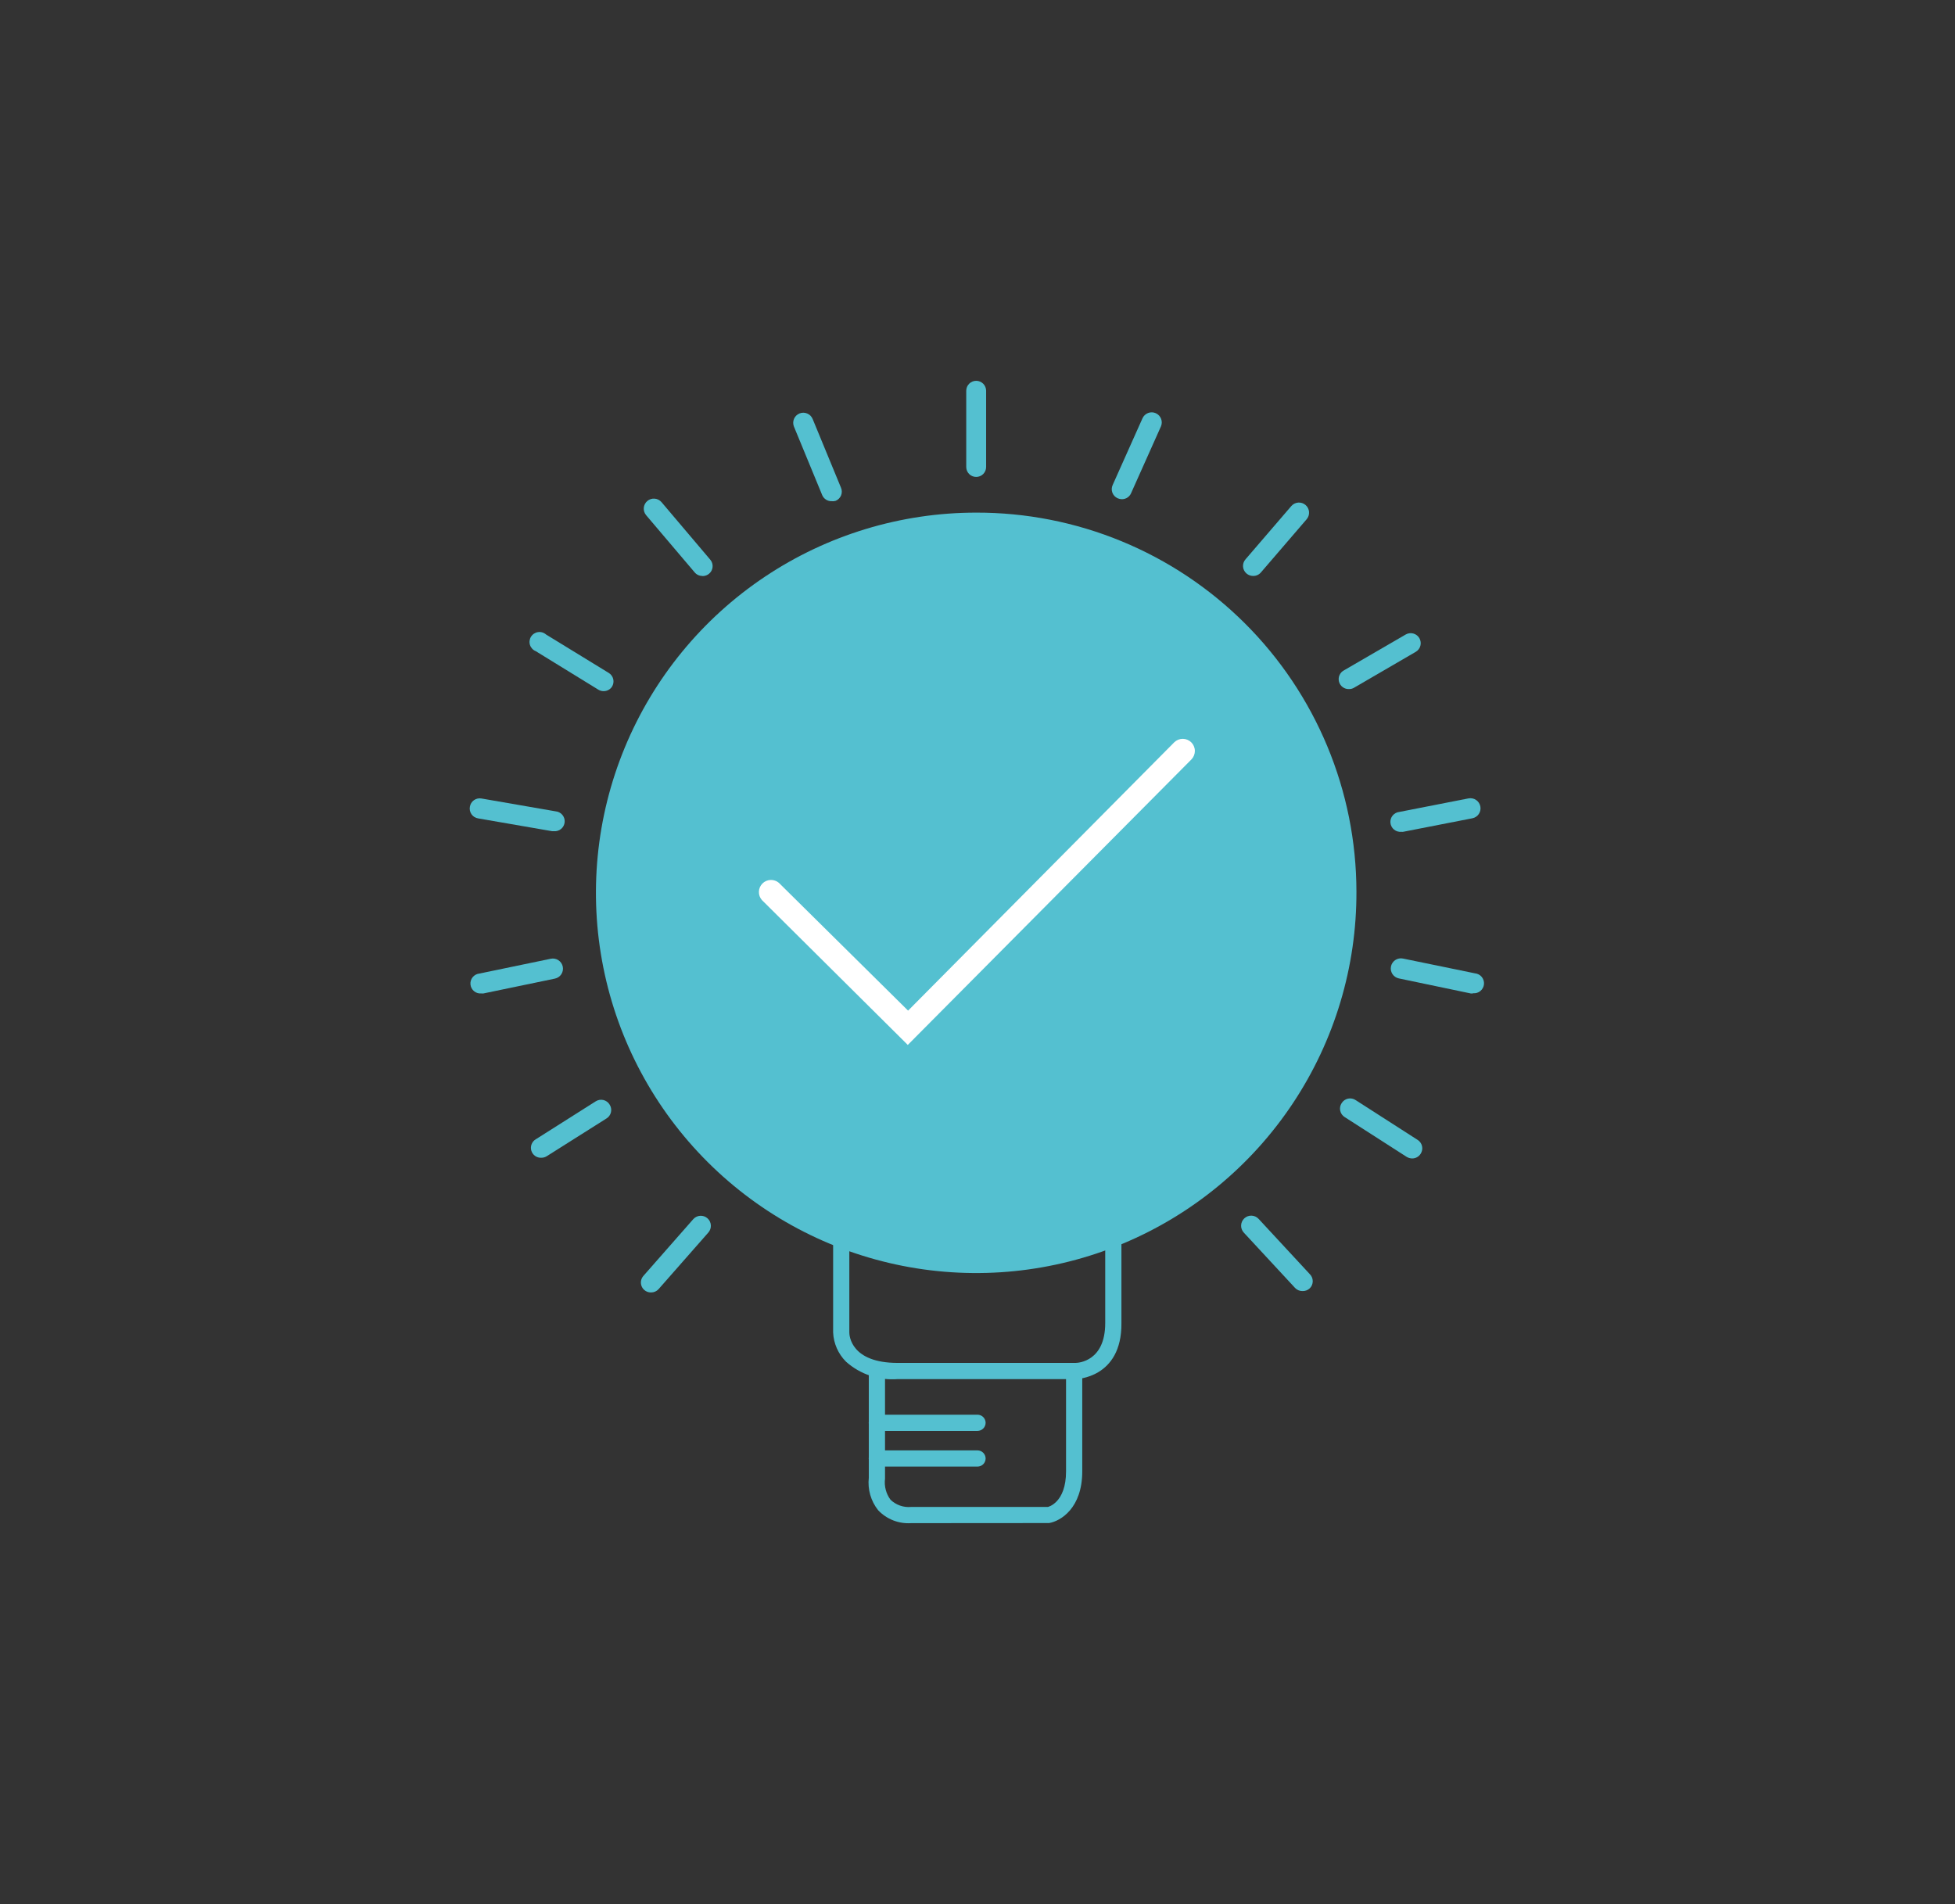 <svg width="308" height="300" viewBox="0 0 308 300" fill="none" xmlns="http://www.w3.org/2000/svg">
<rect x="0" y="0" width="308" height="300" fill="#333333" stroke="none"/>
<path d="M213.699 140.455C213.742 152.313 210.265 163.916 203.709 173.797C197.153 183.677 187.812 191.39 176.87 195.958C165.927 200.525 153.875 201.743 142.24 199.456C130.605 197.17 119.91 191.482 111.51 183.112C103.11 174.743 97.382 164.069 95.053 152.442C92.724 140.816 93.897 128.759 98.425 117.8C102.953 106.841 110.631 97.472 120.487 90.879C130.343 84.287 141.934 80.768 153.792 80.768C161.645 80.751 169.425 82.282 176.686 85.273C183.947 88.264 190.548 92.657 196.112 98.2C201.675 103.743 206.091 110.327 209.109 117.578C212.127 124.828 213.686 132.602 213.699 140.455Z" fill="#54C0D0"/>
<path d="M143.017 164.637L120.025 141.802C119.711 141.438 119.545 140.969 119.561 140.489C119.577 140.008 119.774 139.551 120.112 139.209C120.45 138.867 120.904 138.665 121.385 138.644C121.865 138.622 122.336 138.782 122.703 139.092L143.064 159.234L185.006 116.947C185.366 116.599 185.847 116.406 186.348 116.409C186.848 116.413 187.327 116.612 187.682 116.965C188.036 117.318 188.239 117.796 188.245 118.296C188.251 118.796 188.061 119.279 187.716 119.64L143.017 164.637Z" fill="white"/>
<path d="M169.423 217.292H141.419C139.95 217.405 138.472 217.221 137.076 216.75C135.679 216.279 134.392 215.531 133.291 214.551C132.059 213.325 131.333 211.682 131.255 209.947V194.629H133.807V209.962C133.807 210.448 134.074 214.739 141.419 214.739H169.423C169.908 214.739 174.121 214.489 174.121 208.474V194.567H176.674V208.474C176.752 217.182 169.501 217.292 169.423 217.292Z" fill="#54C0D0"/>
<path d="M143.533 239.986C142.573 240.049 141.61 239.899 140.714 239.547C139.818 239.195 139.011 238.65 138.349 237.95C137.778 237.233 137.354 236.41 137.101 235.528C136.849 234.647 136.773 233.724 136.877 232.813V215.679H139.43V232.985C139.281 234.157 139.59 235.34 140.291 236.29C140.72 236.704 141.233 237.021 141.795 237.218C142.358 237.415 142.956 237.489 143.549 237.433H165.084C165.084 237.433 167.95 236.822 167.95 231.826V216.008H170.503V231.826C170.503 237.637 167.089 239.657 165.288 239.97L143.533 239.986Z" fill="#54C0D0"/>
<path d="M153.996 225.452H138.13C137.794 225.452 137.471 225.318 137.233 225.08C136.995 224.842 136.861 224.52 136.861 224.183C136.861 223.845 136.995 223.521 137.232 223.281C137.47 223.04 137.792 222.903 138.13 222.899H153.996C154.336 222.899 154.663 223.034 154.904 223.275C155.145 223.516 155.28 223.843 155.28 224.183C155.276 224.521 155.139 224.844 154.898 225.081C154.658 225.319 154.333 225.452 153.996 225.452V225.452Z" fill="#54C0D0"/>
<path d="M153.996 231.075H138.13C137.794 231.075 137.471 230.941 137.233 230.703C136.995 230.465 136.861 230.142 136.861 229.806C136.861 229.468 136.995 229.144 137.232 228.903C137.47 228.663 137.792 228.526 138.13 228.522H153.996C154.336 228.522 154.663 228.657 154.904 228.898C155.145 229.139 155.28 229.465 155.28 229.806C155.276 230.144 155.139 230.466 154.898 230.704C154.658 230.941 154.333 231.075 153.996 231.075V231.075Z" fill="#54C0D0"/>
<path d="M205.179 203.416C204.961 203.417 204.746 203.373 204.546 203.287C204.347 203.201 204.167 203.074 204.02 202.914L195.954 194.207C195.667 193.897 195.515 193.486 195.531 193.065C195.548 192.643 195.73 192.246 196.04 191.959C196.349 191.672 196.76 191.52 197.181 191.537C197.603 191.553 198.001 191.736 198.287 192.045L206.338 200.737C206.489 200.884 206.61 201.059 206.692 201.253C206.774 201.446 206.817 201.655 206.817 201.865C206.817 202.076 206.774 202.284 206.692 202.478C206.61 202.672 206.489 202.847 206.338 202.993C206.183 203.138 206.001 203.25 205.801 203.323C205.602 203.396 205.39 203.427 205.179 203.416Z" fill="#54C0D0"/>
<path d="M222.469 182.523C222.165 182.517 221.868 182.43 221.608 182.272L211.85 176.007C211.672 175.897 211.518 175.753 211.397 175.582C211.276 175.411 211.19 175.218 211.145 175.014C211.099 174.809 211.095 174.598 211.133 174.392C211.171 174.186 211.25 173.99 211.365 173.815C211.475 173.634 211.62 173.478 211.792 173.356C211.964 173.233 212.159 173.146 212.366 173.101C212.572 173.056 212.785 173.052 212.993 173.092C213.2 173.131 213.398 173.212 213.573 173.329L223.331 179.594C223.509 179.704 223.663 179.849 223.784 180.019C223.905 180.19 223.991 180.383 224.036 180.588C224.082 180.792 224.086 181.004 224.048 181.21C224.01 181.415 223.931 181.612 223.816 181.787C223.674 182.015 223.475 182.202 223.239 182.331C223.003 182.46 222.738 182.526 222.469 182.523V182.523Z" fill="#54C0D0"/>
<path d="M232.023 156.524C231.914 156.539 231.803 156.539 231.694 156.524L220.386 154.159C219.971 154.074 219.606 153.827 219.373 153.473C219.139 153.119 219.056 152.687 219.141 152.272C219.226 151.856 219.473 151.492 219.827 151.258C220.181 151.025 220.613 150.942 221.028 151.027L232.383 153.36C232.799 153.402 233.18 153.607 233.445 153.93C233.709 154.253 233.834 154.668 233.793 155.083C233.751 155.499 233.546 155.88 233.223 156.145C232.9 156.409 232.485 156.534 232.07 156.493L232.023 156.524Z" fill="#54C0D0"/>
<path d="M220.778 131.058C220.362 131.099 219.947 130.974 219.624 130.71C219.301 130.446 219.097 130.064 219.055 129.648C219.013 129.233 219.139 128.818 219.403 128.495C219.667 128.172 220.049 127.967 220.464 127.926L231.349 125.795C231.555 125.755 231.767 125.756 231.972 125.798C232.177 125.839 232.373 125.921 232.546 126.038C232.72 126.155 232.869 126.305 232.985 126.48C233.101 126.655 233.181 126.851 233.221 127.056C233.261 127.262 233.26 127.474 233.219 127.679C233.177 127.884 233.095 128.079 232.978 128.253C232.861 128.427 232.711 128.576 232.536 128.692C232.362 128.808 232.166 128.888 231.96 128.928L221.138 131.042C221.02 131.07 220.898 131.075 220.778 131.058Z" fill="#54C0D0"/>
<path d="M212.555 108.567C212.196 108.588 211.841 108.484 211.549 108.274C211.258 108.064 211.047 107.759 210.954 107.412C210.86 107.065 210.888 106.696 211.035 106.367C211.181 106.038 211.436 105.77 211.756 105.607L221.467 99.969C221.83 99.761 222.261 99.707 222.665 99.817C223.069 99.927 223.413 100.193 223.62 100.556C223.828 100.92 223.883 101.351 223.773 101.755C223.663 102.159 223.397 102.502 223.033 102.71L213.37 108.332C213.127 108.489 212.844 108.571 212.555 108.567V108.567Z" fill="#54C0D0"/>
<path d="M197.442 90.744C197.058 90.752 196.684 90.618 196.392 90.368C196.23 90.233 196.097 90.066 196.001 89.878C195.905 89.69 195.848 89.485 195.833 89.274C195.818 89.063 195.847 88.852 195.916 88.652C195.985 88.453 196.094 88.269 196.236 88.113L203.44 79.734C203.716 79.414 204.108 79.217 204.53 79.186C204.951 79.155 205.368 79.293 205.688 79.57C206.007 79.846 206.204 80.238 206.235 80.659C206.266 81.081 206.128 81.497 205.852 81.817L198.648 90.196C198.499 90.37 198.314 90.509 198.105 90.604C197.897 90.699 197.67 90.746 197.442 90.744Z" fill="#54C0D0"/>
<path d="M176.752 78.653C176.526 78.652 176.302 78.604 176.094 78.512C175.902 78.429 175.729 78.309 175.584 78.157C175.439 78.006 175.326 77.827 175.252 77.632C175.177 77.436 175.143 77.227 175.15 77.018C175.158 76.809 175.207 76.603 175.296 76.414L179.994 65.904C180.167 65.52 180.485 65.22 180.878 65.07C181.272 64.921 181.709 64.933 182.093 65.106C182.477 65.278 182.777 65.596 182.927 65.99C183.077 66.383 183.064 66.82 182.892 67.204L178.193 77.714C178.071 77.994 177.869 78.232 177.613 78.399C177.357 78.566 177.058 78.654 176.752 78.653Z" fill="#54C0D0"/>
<path d="M153.792 75.145C153.377 75.145 152.978 74.98 152.685 74.686C152.391 74.393 152.226 73.994 152.226 73.579V61.566C152.226 61.151 152.391 60.752 152.685 60.459C152.978 60.165 153.377 60 153.792 60C154.207 60 154.606 60.165 154.899 60.459C155.193 60.752 155.358 61.151 155.358 61.566V73.563C155.36 73.77 155.321 73.975 155.244 74.167C155.166 74.359 155.051 74.534 154.905 74.681C154.759 74.828 154.586 74.945 154.395 75.024C154.204 75.104 153.999 75.145 153.792 75.145V75.145Z" fill="#54C0D0"/>
<path d="M131.02 78.966C130.71 78.975 130.406 78.892 130.144 78.728C129.882 78.563 129.674 78.325 129.547 78.043L125.084 67.22C124.924 66.83 124.926 66.392 125.089 66.002C125.252 65.613 125.563 65.305 125.953 65.145C126.343 64.985 126.781 64.987 127.171 65.15C127.56 65.313 127.868 65.624 128.028 66.014L132.492 76.837C132.576 77.029 132.62 77.237 132.622 77.448C132.624 77.658 132.584 77.867 132.504 78.061C132.423 78.255 132.304 78.432 132.154 78.579C132.004 78.727 131.826 78.842 131.63 78.919C131.431 78.973 131.224 78.989 131.02 78.966Z" fill="#54C0D0"/>
<path d="M110.644 90.744C110.414 90.745 110.186 90.694 109.978 90.597C109.769 90.499 109.585 90.357 109.438 90.18L101.795 81.175C101.523 80.853 101.39 80.436 101.425 80.016C101.46 79.596 101.661 79.207 101.983 78.935C102.305 78.663 102.721 78.53 103.141 78.565C103.561 78.601 103.95 78.801 104.222 79.123L111.865 88.144C112.072 88.373 112.207 88.657 112.252 88.962C112.298 89.267 112.253 89.578 112.123 89.858C111.992 90.137 111.782 90.371 111.519 90.532C111.256 90.692 110.952 90.772 110.644 90.76V90.744Z" fill="#54C0D0"/>
<path d="M95.091 108.896C94.798 108.897 94.51 108.816 94.261 108.661L84.41 102.6C84.198 102.516 84.007 102.386 83.85 102.22C83.693 102.054 83.574 101.856 83.502 101.639C83.43 101.423 83.406 101.193 83.433 100.966C83.459 100.739 83.534 100.521 83.653 100.326C83.772 100.132 83.933 99.965 84.123 99.839C84.314 99.713 84.529 99.63 84.755 99.596C84.981 99.562 85.211 99.578 85.43 99.642C85.649 99.707 85.852 99.818 86.023 99.969L95.89 106.015C96.071 106.122 96.228 106.265 96.352 106.434C96.477 106.604 96.566 106.797 96.614 107.001C96.662 107.206 96.668 107.418 96.633 107.625C96.597 107.832 96.521 108.03 96.407 108.207C96.262 108.422 96.066 108.597 95.836 108.718C95.606 108.838 95.35 108.899 95.091 108.896V108.896Z" fill="#54C0D0"/>
<path d="M87.26 130.964H86.994L75.326 128.944C75.119 128.911 74.921 128.838 74.742 128.728C74.564 128.618 74.41 128.473 74.289 128.302C74.168 128.131 74.082 127.938 74.037 127.733C73.992 127.529 73.988 127.317 74.026 127.111C74.058 126.904 74.132 126.706 74.242 126.527C74.352 126.349 74.497 126.195 74.668 126.074C74.838 125.953 75.032 125.867 75.237 125.822C75.441 125.777 75.653 125.773 75.859 125.811L87.527 127.832C87.942 127.867 88.326 128.066 88.595 128.384C88.864 128.703 88.995 129.115 88.96 129.531C88.924 129.946 88.725 130.331 88.407 130.599C88.088 130.868 87.676 130.999 87.26 130.964V130.964Z" fill="#54C0D0"/>
<path d="M75.843 156.524C75.427 156.566 75.013 156.44 74.69 156.176C74.367 155.912 74.162 155.53 74.12 155.114C74.079 154.699 74.204 154.284 74.468 153.961C74.732 153.638 75.114 153.433 75.53 153.392L86.775 151.058C87.19 150.973 87.622 151.056 87.976 151.29C88.33 151.523 88.577 151.888 88.662 152.303C88.747 152.719 88.664 153.151 88.43 153.505C88.197 153.859 87.832 154.105 87.417 154.19L76.172 156.524C76.063 156.539 75.952 156.539 75.843 156.524Z" fill="#54C0D0"/>
<path d="M85.303 182.413C84.949 182.434 84.598 182.335 84.308 182.131C84.018 181.928 83.806 181.632 83.706 181.292C83.606 180.952 83.624 180.588 83.758 180.26C83.891 179.931 84.132 179.658 84.441 179.484L93.838 173.533C94.013 173.418 94.21 173.339 94.415 173.301C94.621 173.263 94.833 173.267 95.037 173.312C95.242 173.358 95.435 173.444 95.606 173.565C95.776 173.686 95.921 173.84 96.031 174.018C96.148 174.194 96.229 174.391 96.269 174.599C96.308 174.806 96.305 175.02 96.259 175.226C96.214 175.432 96.127 175.627 96.005 175.799C95.882 175.971 95.726 176.117 95.546 176.227L86.148 182.163C85.896 182.325 85.603 182.412 85.303 182.413V182.413Z" fill="#54C0D0"/>
<path d="M102.578 203.635C102.269 203.643 101.965 203.56 101.704 203.397C101.443 203.233 101.235 202.996 101.108 202.715C100.981 202.434 100.94 202.122 100.989 201.817C101.039 201.513 101.178 201.23 101.387 201.004L109.218 192.092C109.356 191.936 109.523 191.808 109.71 191.717C109.898 191.625 110.101 191.571 110.309 191.558C110.517 191.545 110.725 191.573 110.923 191.64C111.12 191.708 111.302 191.813 111.458 191.951C111.614 192.089 111.742 192.256 111.834 192.443C111.925 192.631 111.979 192.834 111.992 193.042C112.005 193.25 111.977 193.458 111.91 193.655C111.842 193.853 111.737 194.035 111.599 194.191L103.768 203.102C103.619 203.272 103.436 203.407 103.231 203.498C103.025 203.59 102.803 203.637 102.578 203.635V203.635Z" fill="#54C0D0"/>
</svg>
